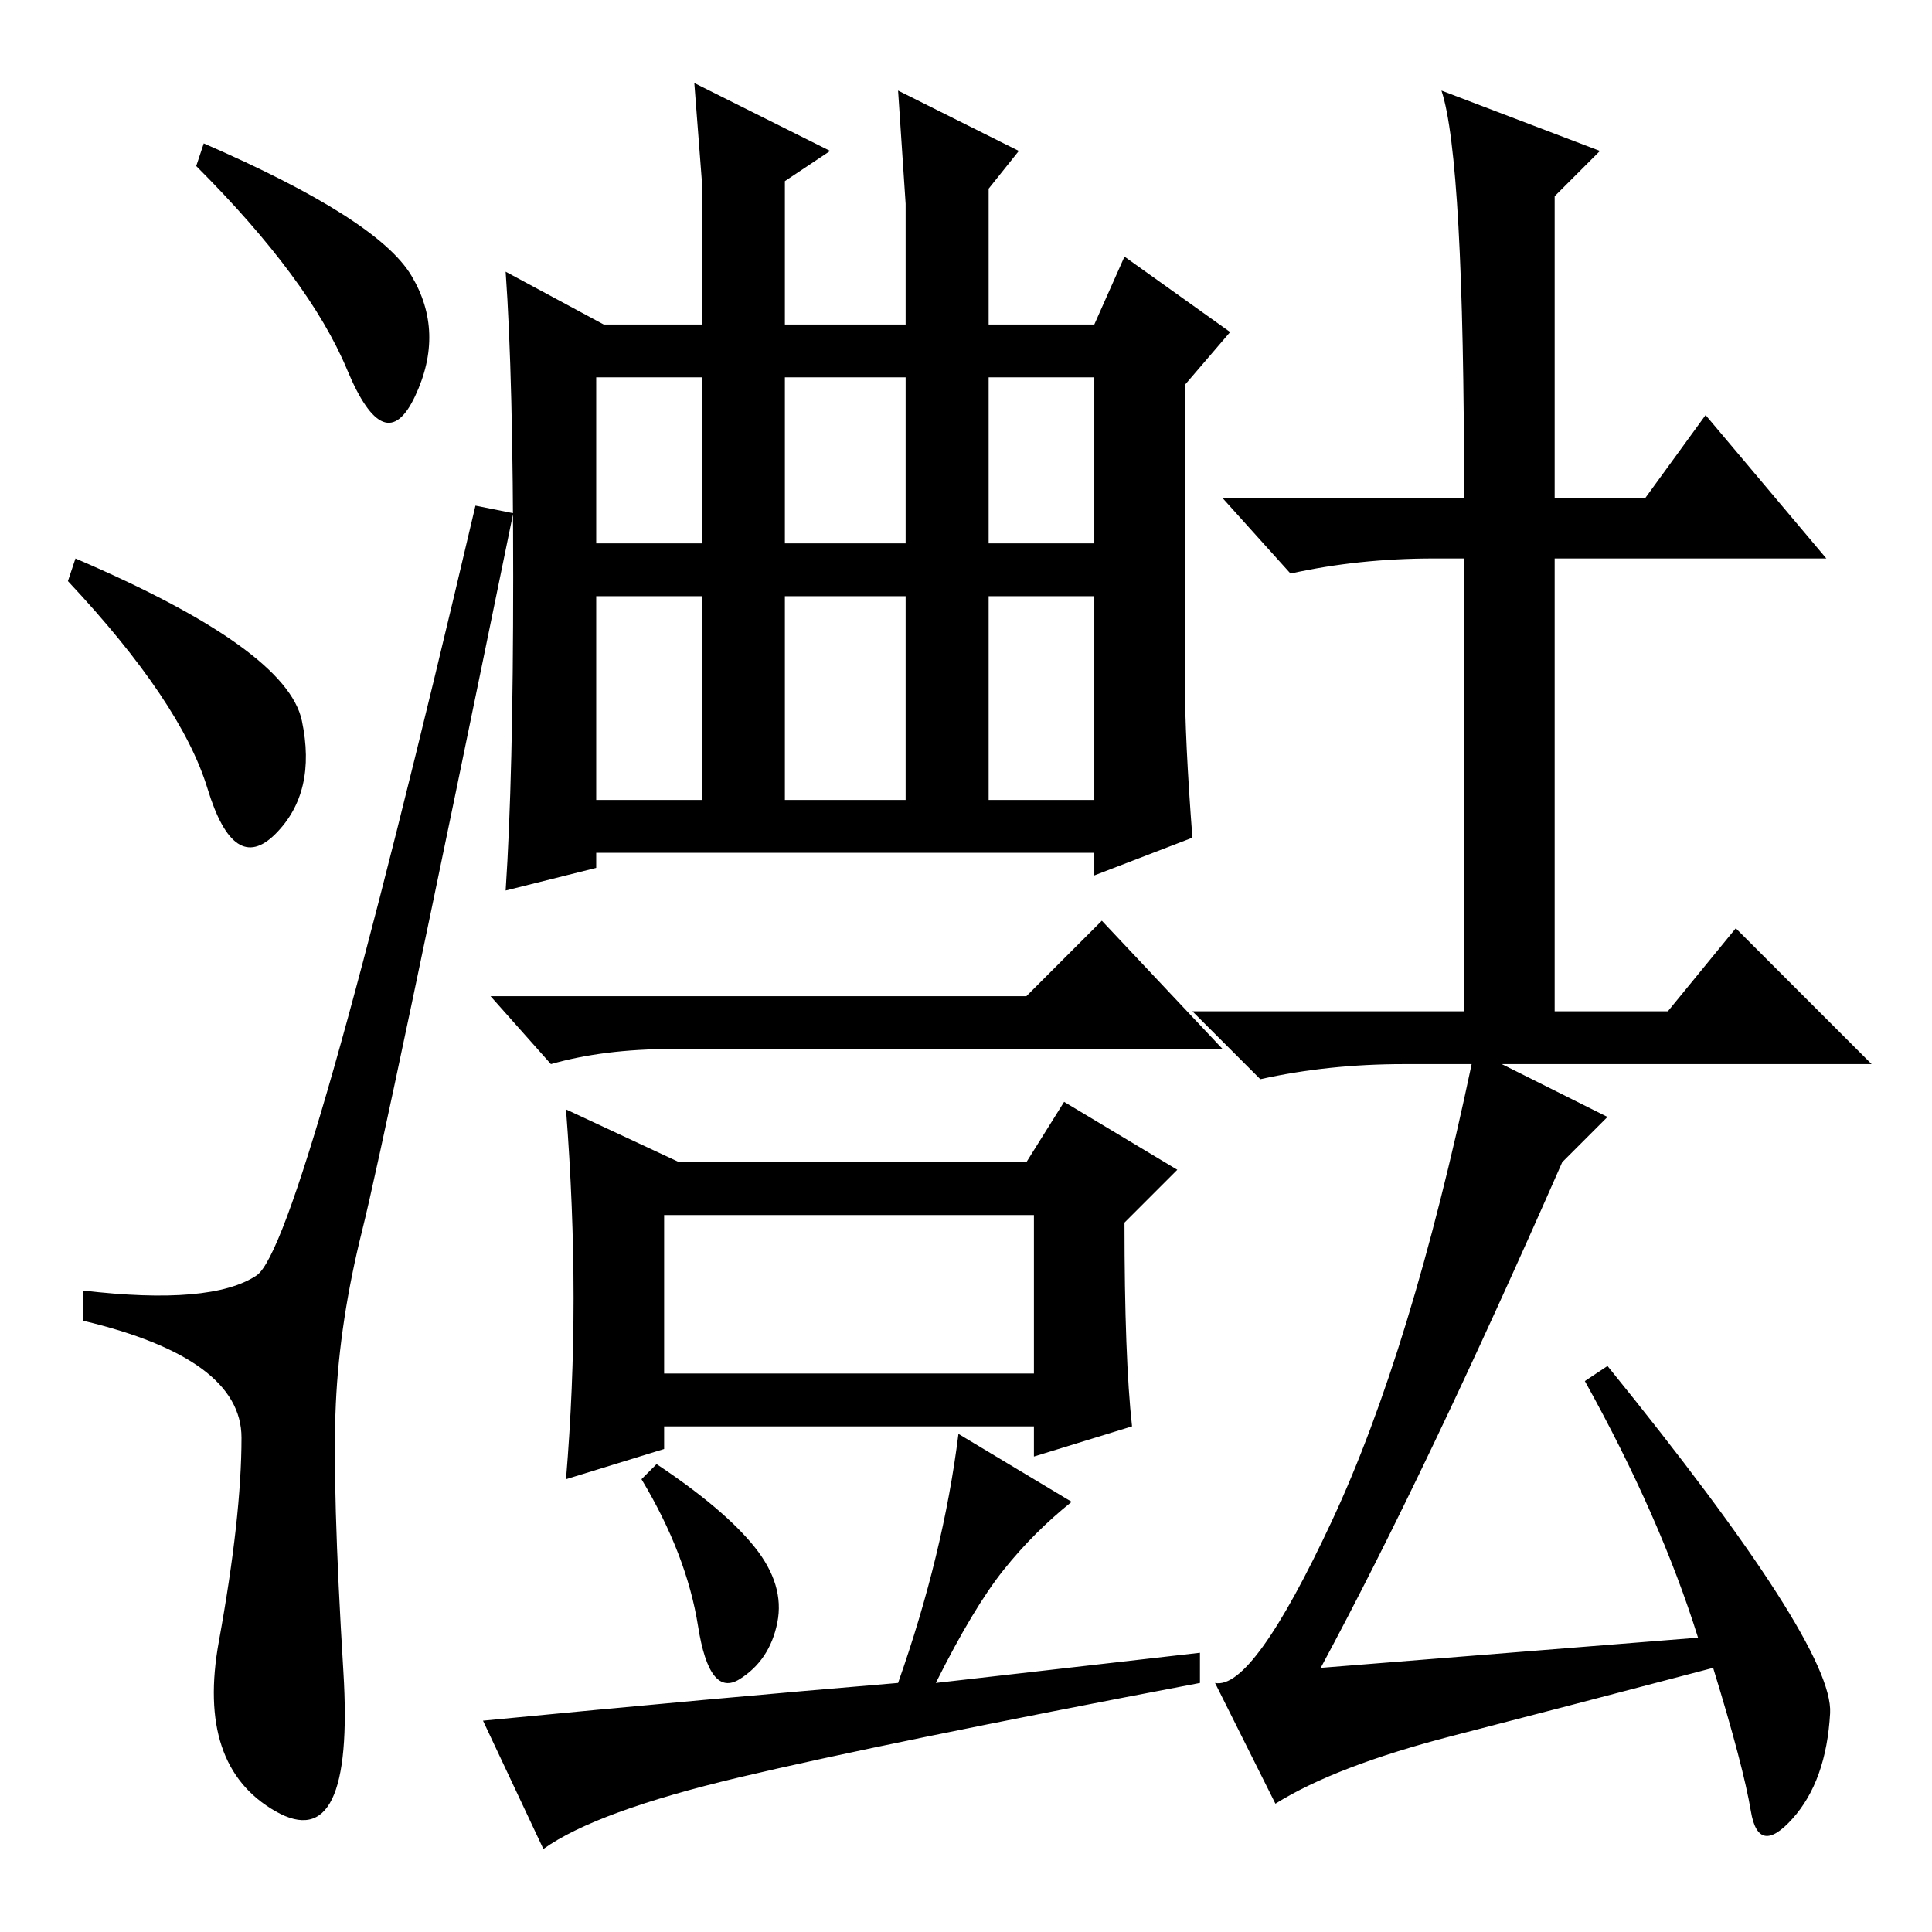 <?xml version="1.0" standalone="no"?>
<!DOCTYPE svg PUBLIC "-//W3C//DTD SVG 1.1//EN" "http://www.w3.org/Graphics/SVG/1.1/DTD/svg11.dtd" >
<svg xmlns="http://www.w3.org/2000/svg" xmlns:xlink="http://www.w3.org/1999/xlink" version="1.1" viewBox="0 -36 256 256">
  <g transform="matrix(1 0 0 -1 0 220)">
   <path fill="currentColor"
d="M27 237q23 -10 27.5 -17.5t0.5 -16t-9 3.5t-20 27zM10 182q28 -12 30 -21.5t-3.5 -15t-9 6t-18.5 27.5zM34 87q6 4 29 102l5 -1q-17 -83 -20 -95t-3.5 -23t1 -35.5t-9 -18.5t-7.5 22.5t3 27t-21 15.5v4q17 -2 23 2zM68 179.5q0 26.5 -1 40.5l13 -7h13v19l-1 13l18 -9
l-6 -4v-19h16v16l-1 15l16 -8l-4 -5v-18h14l4 9l14 -10l-6 -7v-39q0 -8 1 -21l-13 -5v3h-66v-2l-12 -3q1 15 1 41.5zM79 184h14v22h-14v-22zM79 150h14v27h-14v-27zM104 184h16v22h-16v-22zM104 150h16v27h-16v-27zM131 184h14v22h-14v-22zM131 150h14v27h-14v-27zM136 124
l10 10l16 -17h-73q-9 0 -16 -2l-8 9h71zM76 84q0 12 -1 25l15 -7h46l5 8l15 -9l-7 -7q0 -18 1 -27l-13 -4v4h-49v-3l-13 -4q1 12 1 24zM100 51q4 -5 3 -10t-5 -7.5t-5.5 7t-7.5 19.5l2 2q9 -6 13 -11zM133 48q-4 -5 -9 -15l35 4v-4q-42 -8 -61 -12.5t-26 -9.5l-8 17
q31 3 55 5q6 17 8 33l15 -9q-5 -4 -9 -9zM88 74h49v21h-49v-21zM175 35l50 4q-5 16 -15 34l3 2q30 -37 29.5 -46t-5 -14t-5.5 1t-5 19q-19 -5 -34.5 -9t-23.5 -9l-8 16q5 -1 15.5 21.5t18.5 60.5h-9q-10 0 -19 -2l-9 9h36v60h-4q-10 0 -19 -2l-9 10h32q0 45 -3 54l21 -8
l-6 -6v-40h12l8 11l16 -19h-36v-60h15l9 11l18 -18h-49l14 -7l-6 -6q-18 -41 -32 -67z" />
  </g>

</svg>
